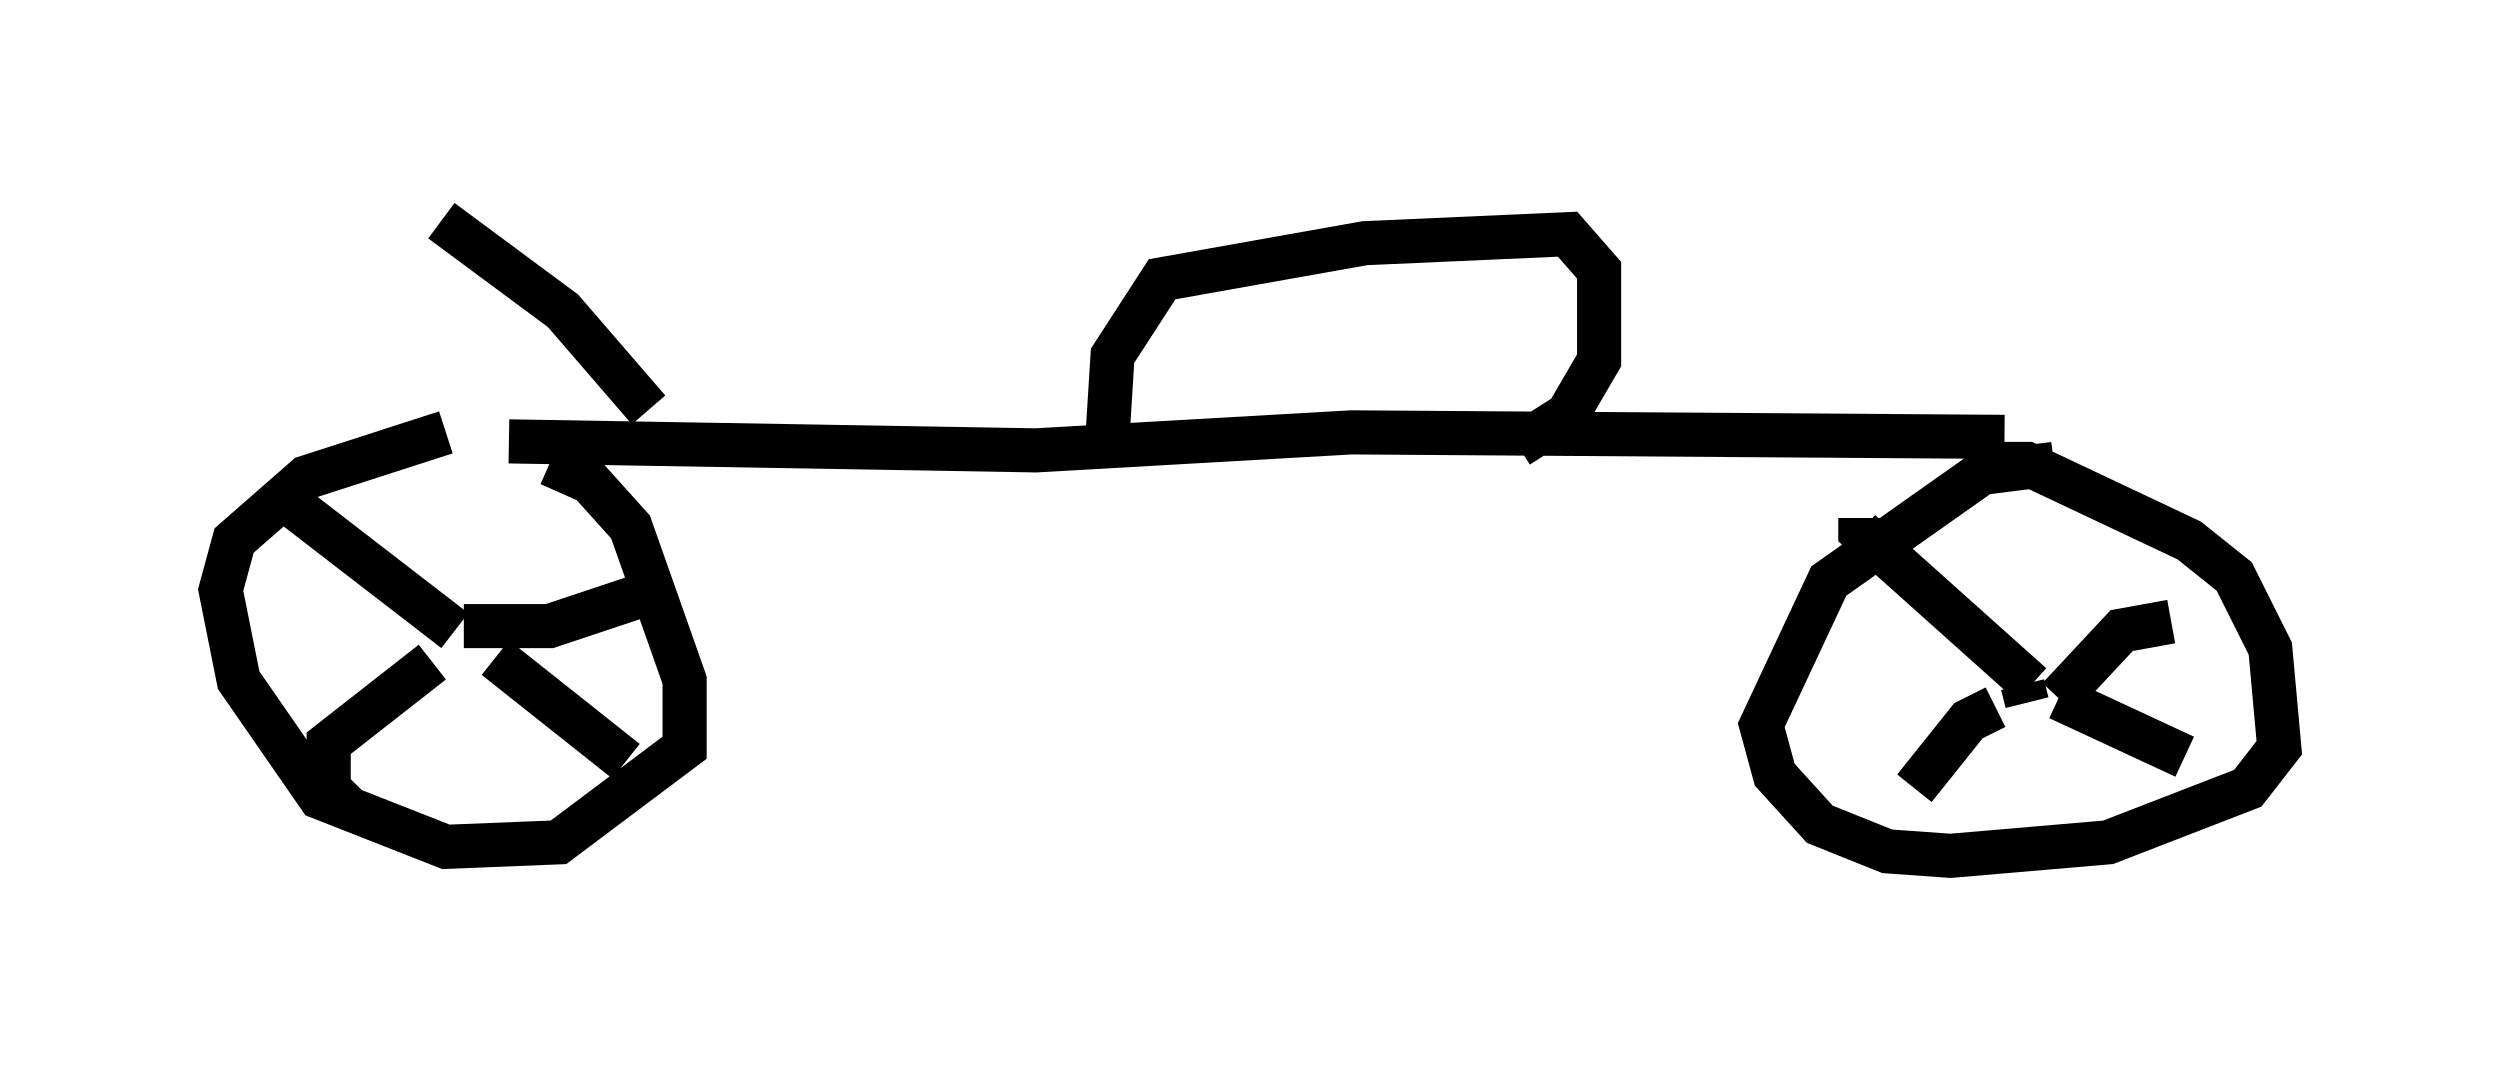 <?xml version="1.0" encoding="utf-8" ?>
<svg baseProfile="full" height="24.394" version="1.1" width="56.653" xmlns="http://www.w3.org/2000/svg" xmlns:ev="http://www.w3.org/2001/xml-events" xmlns:xlink="http://www.w3.org/1999/xlink"><defs /><rect fill="white" height="24.394" width="56.653" x="0" y="0" /><path d="M12.554, 9.9 m-2.45, -0.102 l-3.165, 1.021 -1.633, 1.429 l-0.306, 1.123 0.408, 2.042 l1.838, 2.654 2.858, 1.123 l2.552, -0.102 2.858, -2.144 l0.0, -1.531 -1.225, -3.471 l-0.919, -1.021 -0.919, -0.408 m-1.838, 3.981 l0.0, 0.0 m-0.306, -0.204 l-3.573, -2.756 m3.777, 2.654 l1.94, 0.0 2.45, -0.817 m-5.104, 1.633 l-2.348, 1.838 0.0, 1.021 l0.408, 0.408 m3.369, -3.369 l2.96, 2.348 m32.361, -6.738 l-1.633, 0.204 -3.471, 2.45 l-1.531, 3.267 0.306, 1.123 l1.021, 1.123 1.531, 0.613 l1.429, 0.102 3.573, -0.306 l3.165, -1.225 0.715, -0.919 l-0.204, -2.246 -0.817, -1.633 l-1.021, -0.817 -3.675, -1.735 l-1.429, 0.0 m1.429, 5.41 l-0.102, -0.408 m0.204, 0.0 l-3.879, -3.471 0.0, -0.306 m4.492, 4.083 l1.429, -1.531 1.123, -0.204 m-3.981, 1.94 l-0.613, 0.306 -1.225, 1.531 m3.267, -2.042 l2.858, 1.327 m-37.975, -7.146 l11.944, 0.204 7.146, -0.408 l14.802, 0.102 m-20.315, -0.204 l0.102, -1.633 1.123, -1.735 l4.594, -0.817 4.594, -0.204 l0.715, 0.817 0.0, 2.042 l-0.715, 1.225 -1.123, 0.715 m-19.702, -0.817 l-1.94, -2.246 -2.756, -2.042 " fill="none" stroke="black" stroke-width="1" /></svg>